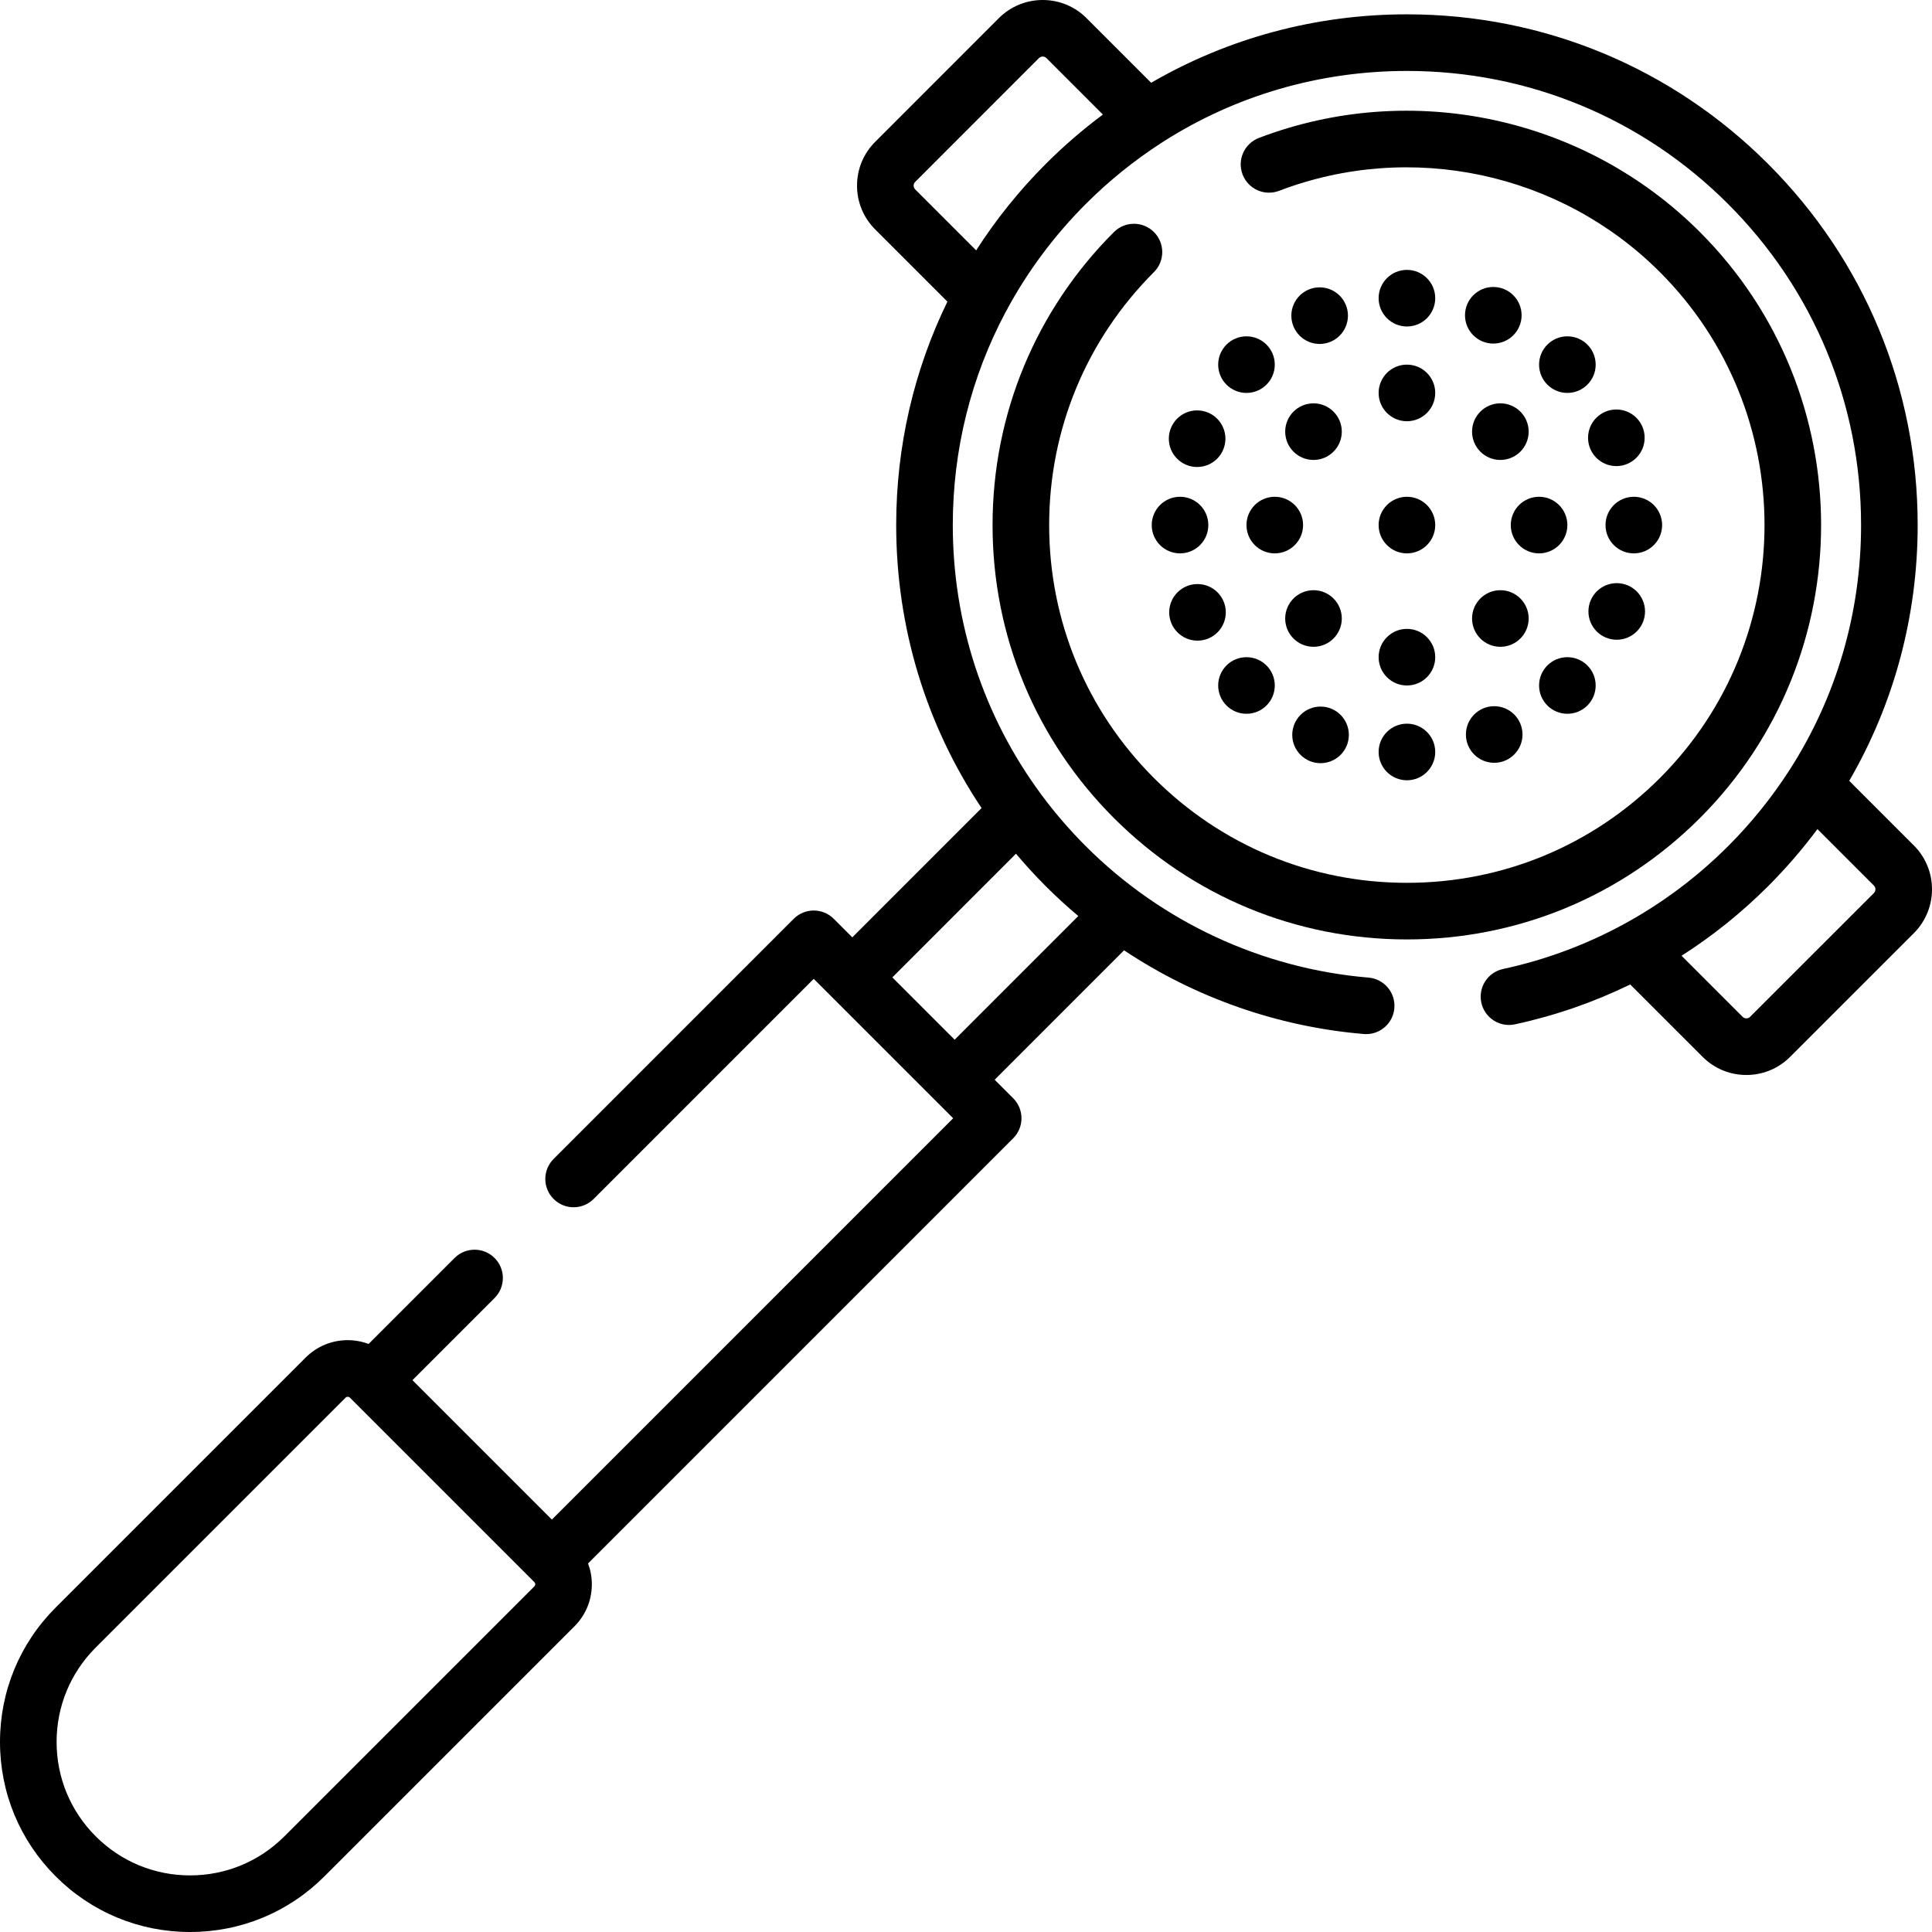 <?xml version="1.0" encoding="iso-8859-1"?>
<!-- Generator: Adobe Illustrator 19.0.0, SVG Export Plug-In . SVG Version: 6.00 Build 0)  -->
<svg version="1.1" id="Layer_1" xmlns="http://www.w3.org/2000/svg" xmlns:xlink="http://www.w3.org/1999/xlink" x="0px" y="0px"
	 viewBox="0 0 512 512" style="enable-background:new 0 0 512 512;" xml:space="preserve">
<g>
	<g>
		<path d="M507.208,224.073l-17.144-17.145c11.827-20.376,18.138-43.591,18.138-67.779c0-36.154-14.079-70.144-39.643-95.709
			C442.993,17.876,409.003,3.797,372.85,3.797c-24.188,0-47.403,6.311-67.779,18.138L287.927,4.791
			c-6.388-6.385-16.794-6.392-23.205,0.001l-32.783,32.794c-3.104,3.094-4.815,7.212-4.818,11.594
			c-0.003,4.388,1.705,8.514,4.81,11.619l19.14,19.139c-8.875,18.216-13.571,38.351-13.571,59.211
			c0,27.092,7.907,52.97,22.628,74.997l-34.257,34.265l-4.919-4.919c-1.406-1.406-3.315-2.196-5.303-2.196
			c-1.989,0-3.897,0.79-5.304,2.197l-63.636,63.642c-2.929,2.929-2.928,7.678,0,10.607c2.93,2.928,7.678,2.929,10.607-0.001
			l58.333-58.338l36.948,36.949L146.253,402.706l-36.949-36.949l21.766-21.768c2.929-2.929,2.928-7.678,0-10.607
			c-2.93-2.928-7.678-2.929-10.607,0.001l-22.778,22.78c-1.746-0.651-3.607-1.008-5.527-1.008c-4.22,0-8.187,1.643-11.171,4.626
			l-66.234,66.235C5.239,435.53,0,448.177,0,461.632c0,13.454,5.239,26.102,14.753,35.615C24.266,506.761,36.914,512,50.368,512
			c13.454,0,26.102-5.239,35.615-14.752l66.234-66.234c2.984-2.984,4.628-6.952,4.628-11.171c0-1.914-0.355-3.77-1.003-5.512
			l112.665-112.675c2.929-2.929,2.929-7.677,0-10.606l-4.909-4.909l34.289-34.298c18.869,12.548,40.725,20.257,63.529,22.18
			c0.214,0.018,0.427,0.026,0.639,0.026c3.856,0,7.135-2.957,7.465-6.87c0.348-4.127-2.716-7.756-6.844-8.104
			c-28.243-2.381-54.853-14.747-74.926-34.823c-4.215-4.215-8.078-8.689-11.576-13.385c-0.141-0.214-0.293-0.423-0.458-0.625
			c-15.071-20.5-23.216-45.168-23.216-71.09c0-20.015,4.855-39.283,14.004-56.462c0.238-0.356,0.437-0.731,0.608-1.115
			c5.456-9.987,12.368-19.253,20.639-27.524c6.121-6.121,12.79-11.495,19.889-16.09c0.265-0.149,0.521-0.318,0.77-0.502
			C327.5,25.309,349.675,18.8,372.851,18.8c32.147,0,62.37,12.519,85.101,35.25c22.732,22.731,35.251,52.954,35.251,85.102
			c0,23.176-6.508,45.35-18.657,64.439c-0.186,0.251-0.356,0.51-0.506,0.777c-4.595,7.097-9.967,13.764-16.087,19.884
			c-8.328,8.328-17.74,15.321-27.937,20.831c-0.017,0.009-0.035,0.018-0.052,0.027c-9.896,5.341-20.53,9.289-31.646,11.683
			c-4.05,0.872-6.625,4.862-5.753,8.911c0.873,4.051,4.873,6.624,8.911,5.753c10.636-2.292,20.876-5.857,30.55-10.562l19.175,19.175
			c3.103,3.102,7.224,4.81,11.607,4.81c0.004,0,0.009,0,0.013,0c4.382-0.003,8.5-1.715,11.585-4.81l32.811-32.801
			C513.598,240.866,513.594,230.46,507.208,224.073z M141.611,420.405L75.377,486.64C68.697,493.321,59.815,497,50.368,497
			c-9.447,0-18.328-3.679-25.009-10.358c0-0.001,0-0.001,0-0.001C18.679,479.96,15,471.079,15,461.632
			c0-9.448,3.679-18.329,10.359-25.008l66.234-66.235c0.155-0.155,0.345-0.233,0.564-0.233c0.219,0,0.409,0.078,0.564,0.233
			l48.889,48.889c0.155,0.155,0.234,0.346,0.234,0.564C141.844,420.06,141.766,420.25,141.611,420.405z M277.143,234.857
			c2.765,2.765,5.642,5.398,8.617,7.899l-32.769,32.776l-16.514-16.514l32.766-32.773
			C271.742,229.207,274.371,232.085,277.143,234.857z M277.142,43.44c-7.04,7.04-13.203,14.722-18.447,22.909l-16.158-16.158
			c-0.345-0.345-0.417-0.734-0.417-1c0-0.263,0.071-0.646,0.417-0.991l32.783-32.794c0.556-0.553,1.45-0.557,2-0.008l14.959,14.958
			C286.968,34.308,281.908,38.674,277.142,43.44z M496.601,236.67l-32.811,32.8c-0.336,0.337-0.72,0.408-0.983,0.408h-0.001
			c-0.267,0-0.655-0.072-0.999-0.417l-16.176-16.176c8.231-5.258,15.921-11.423,22.927-18.429
			c4.766-4.766,9.132-9.826,13.083-15.138l14.959,14.96C497.149,235.228,497.145,236.124,496.601,236.67z"/>
	</g>
</g>
<g>
	<g>
		<path d="M450.498,61.5c-30.581-30.58-76.453-40.372-116.871-24.946c-3.869,1.478-5.81,5.812-4.332,9.682
			c1.478,3.871,5.815,5.809,9.682,4.332c34.899-13.321,74.51-4.865,100.915,21.54c36.967,36.967,36.967,97.115,0,134.082
			c-17.907,17.908-41.716,27.77-67.04,27.77c-25.326,0-49.135-9.862-67.041-27.77c-17.909-17.907-27.771-41.716-27.771-67.041
			c0-25.326,9.862-49.135,27.771-67.042c2.929-2.93,2.929-7.678,0-10.608c-2.931-2.926-7.679-2.926-10.609,0.001
			c-20.741,20.741-32.164,48.318-32.164,77.649s11.423,56.907,32.164,77.648c20.741,20.741,48.317,32.163,77.649,32.163
			c29.331,0,56.907-11.422,77.648-32.163C493.314,173.982,493.314,104.315,450.498,61.5z"/>
	</g>
</g>
<g>
	<g>
		<circle cx="372.85" cy="79.02" r="7.5"/>
	</g>
</g>
<g>
	<g>
		<circle cx="372.85" cy="199.28" r="7.5"/>
	</g>
</g>
<g>
	<g>
		<circle cx="372.85" cy="104.13" r="7.5"/>
	</g>
</g>
<g>
	<g>
		<circle cx="372.85" cy="174.16" r="7.5"/>
	</g>
</g>
<g>
	<g>
		<circle cx="397.61" cy="114.39" r="7.5"/>
	</g>
</g>
<g>
	<g>
		<circle cx="348.09" cy="163.91" r="7.5"/>
	</g>
</g>
<g>
	<g>
		<circle cx="407.87" cy="139.15" r="7.5"/>
	</g>
</g>
<g>
	<g>
		<circle cx="337.83" cy="139.15" r="7.5"/>
	</g>
</g>
<g>
	<g>
		<circle cx="397.61" cy="163.91" r="7.5"/>
	</g>
</g>
<g>
	<g>
		<circle cx="348.09" cy="114.39" r="7.5"/>
	</g>
</g>
<g>
	<g>
		<circle cx="415.37" cy="96.63" r="7.5"/>
	</g>
</g>
<g>
	<g>
		<circle cx="330.33" cy="181.66" r="7.5"/>
	</g>
</g>
<g>
	<g>
		<circle cx="432.98" cy="139.15" r="7.5"/>
	</g>
</g>
<g>
	<g>
		<circle cx="372.85" cy="139.15" r="7.5"/>
	</g>
</g>
<g>
	<g>
		<circle cx="312.72" cy="139.15" r="7.5"/>
	</g>
</g>
<g>
	<g>
		<circle cx="415.37" cy="181.66" r="7.5"/>
	</g>
</g>
<g>
	<g>
		<circle cx="330.33" cy="96.63" r="7.5"/>
	</g>
</g>
<g>
	<g>
		<circle cx="395.74" cy="83.55" r="7.5"/>
	</g>
</g>
<g>
	<g>
		<circle cx="349.96" cy="194.75" r="7.5"/>
	</g>
</g>
<g>
	<g>
		<circle cx="428.35" cy="116.02" r="7.5"/>
	</g>
</g>
<g>
	<g>
		<circle cx="317.35" cy="162.28" r="7.5"/>
	</g>
</g>
<g>
	<g>
		<circle cx="428.45" cy="162.04" r="7.5"/>
	</g>
</g>
<g>
	<g>
		<circle cx="317.25" cy="116.26" r="7.5"/>
	</g>
</g>
<g>
	<g>
		<circle cx="395.98" cy="194.65" r="7.5"/>
	</g>
</g>
<g>
	<g>
		<circle cx="349.72" cy="83.65" r="7.5"/>
	</g>
</g>
<g>
</g>
<g>
</g>
<g>
</g>
<g>
</g>
<g>
</g>
<g>
</g>
<g>
</g>
<g>
</g>
<g>
</g>
<g>
</g>
<g>
</g>
<g>
</g>
<g>
</g>
<g>
</g>
<g>
</g>
</svg>
